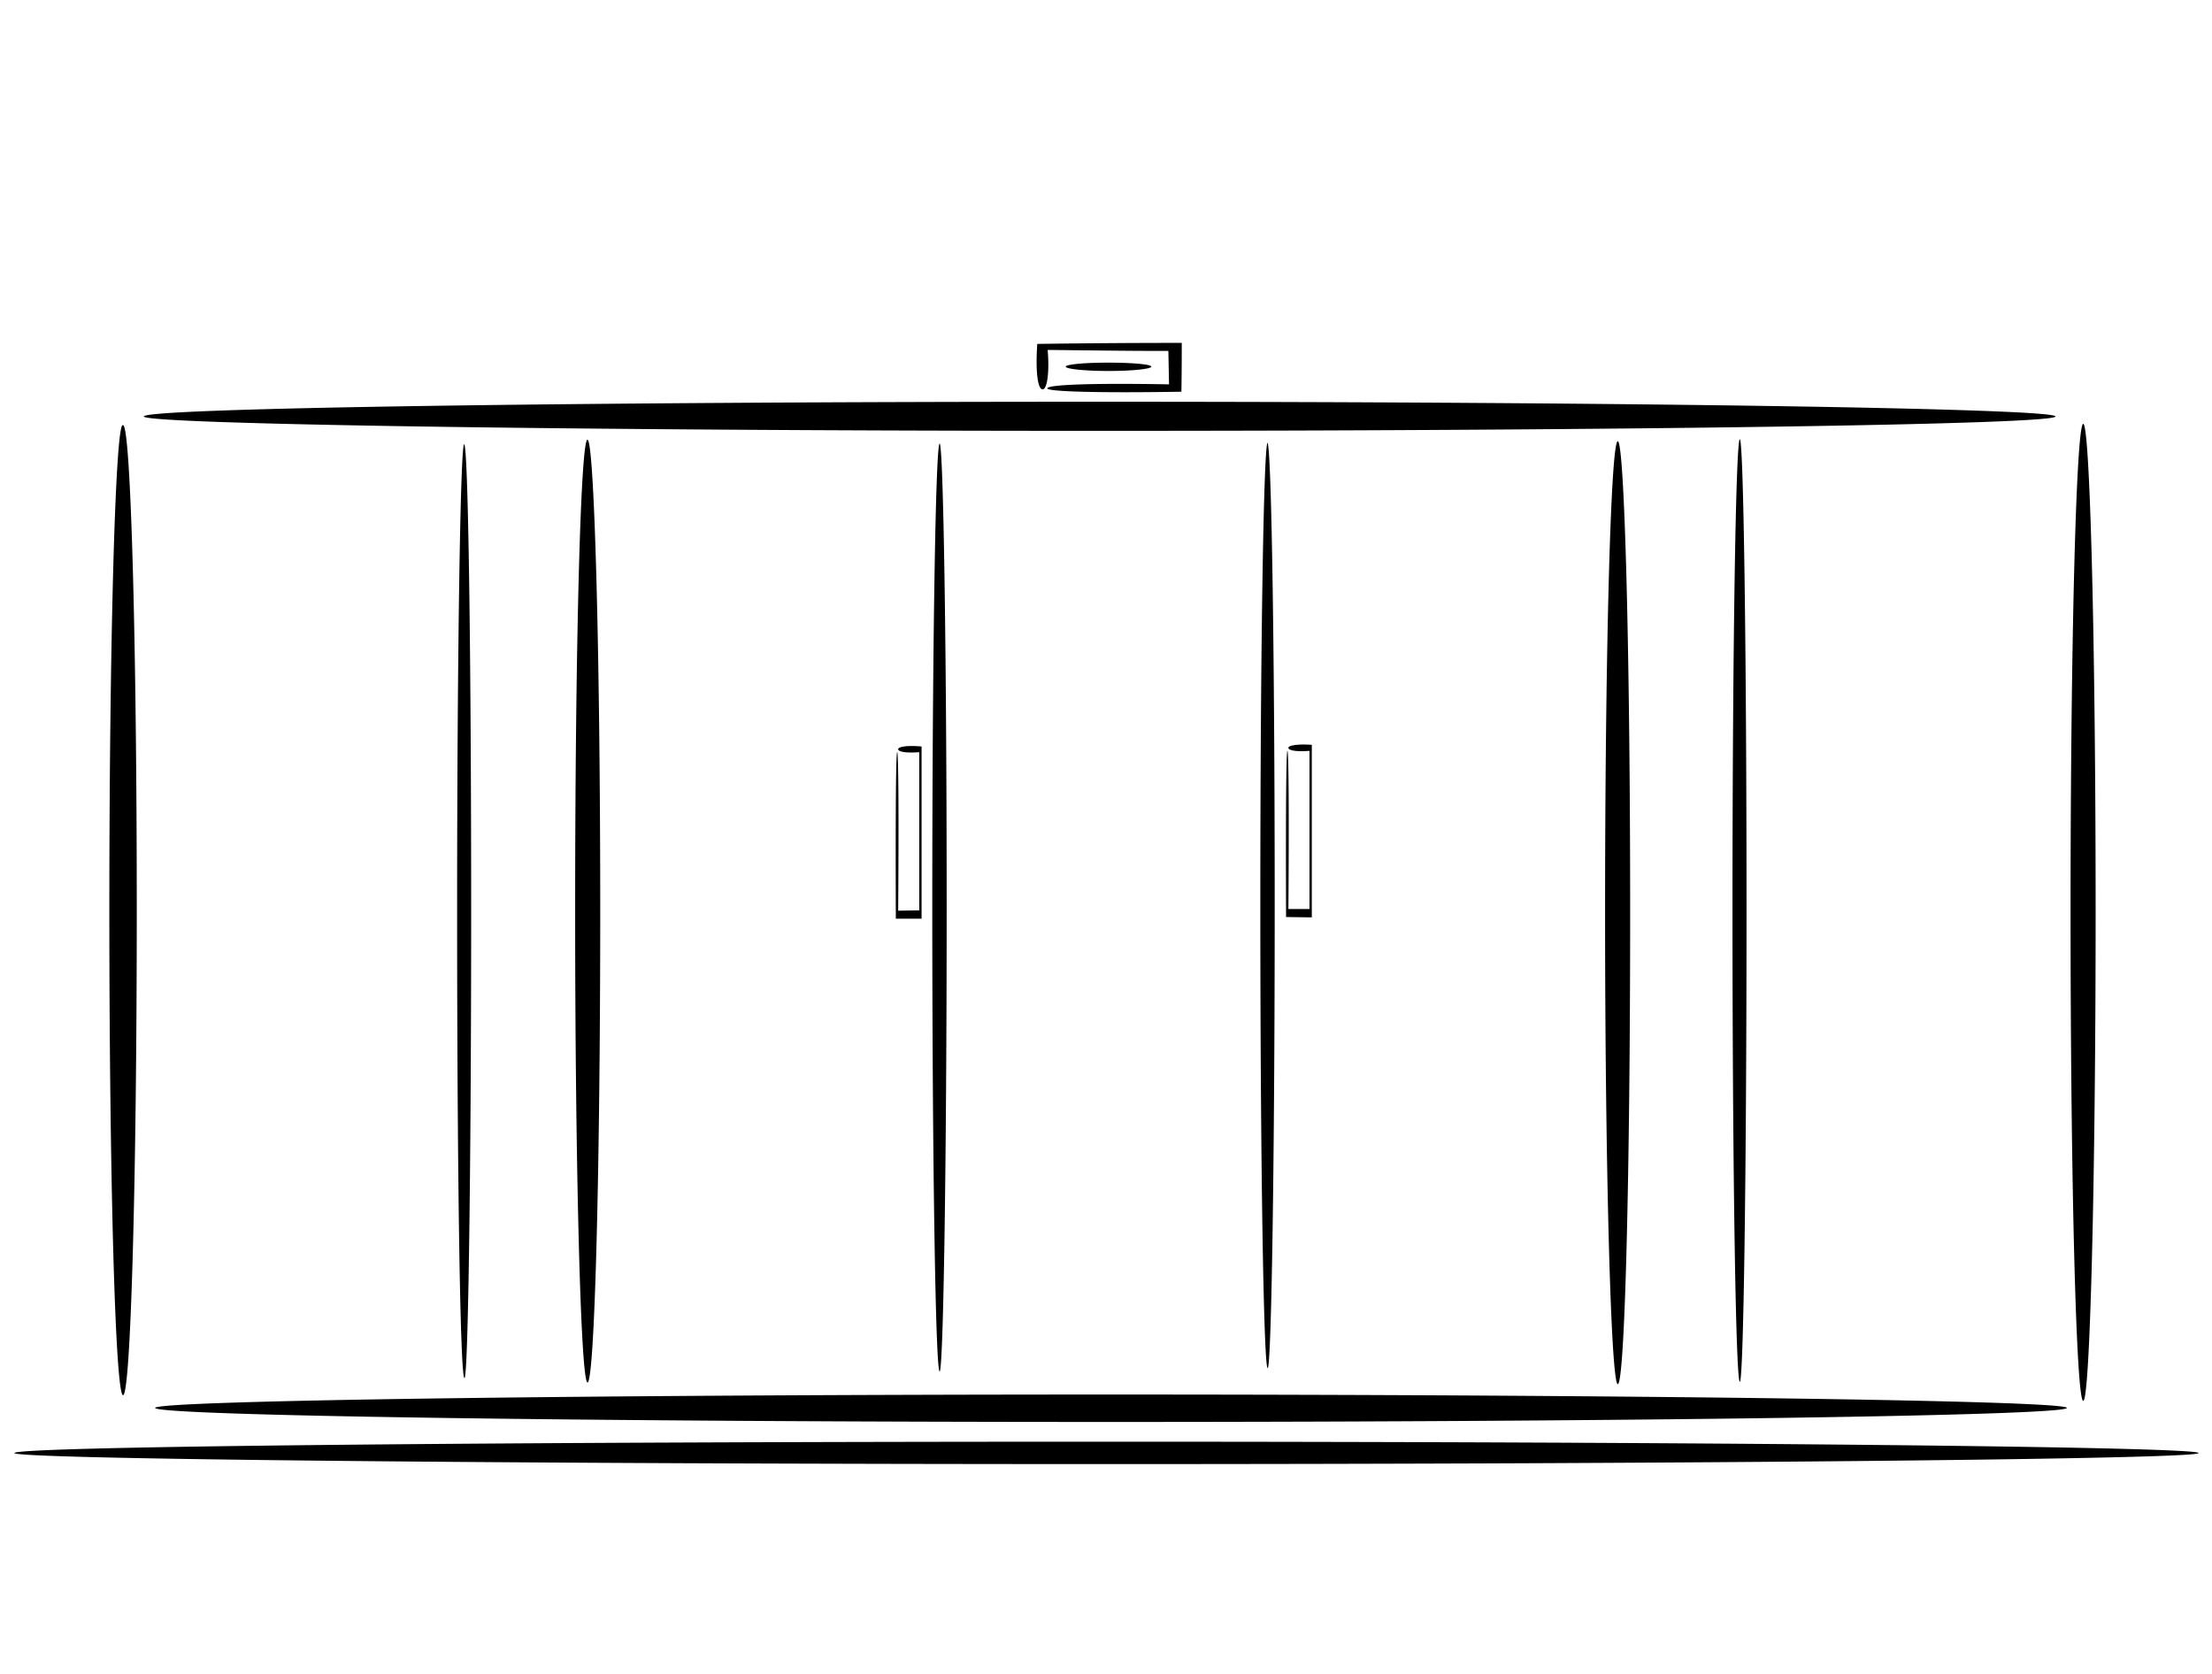 <svg xmlns="http://www.w3.org/2000/svg" width="185" height="140" viewBox="0 0 66.15 39.69">
  <path d="M4.3 7.27c0-.25 12.8-.44 28.59-.44 15.78 0 28.58.2 28.58.44s-12.8.43-28.58.43C17.1 7.7 4.3 7.5 4.3 7.27zM4.64 36.92c0-.22 12.8-.4 28.58-.4 15.78 0 28.59.18 28.59.4 0 .23-12.81.42-28.59.42s-28.58-.19-28.58-.42zM3.68 7.53c.23 0 .41 6.5.41 14.5 0 8.01-.18 14.51-.41 14.51-.23 0-.41-6.5-.41-14.5 0-8.01.18-14.51.4-14.51zM62.3 7.49c.2 0 .37 6.54.37 14.6 0 8.07-.17 14.62-.37 14.62-.21 0-.38-6.55-.38-14.61 0-8.07.17-14.61.38-14.61zM28.1 8.08c.11 0 .21 6.22.21 13.87 0 7.66-.1 13.88-.21 13.88-.12 0-.22-6.22-.22-13.88 0-7.65.1-13.87.22-13.87zM37.9 8.05c.12 0 .22 6.2.22 13.84s-.1 13.84-.21 13.84c-.12 0-.22-6.2-.22-13.84s.1-13.84.22-13.84zM26.83 17.3c.04 0 .05 2.03.03 4.75l.63-.01v-4.73c-.38.03-.63-.01-.63-.09 0-.07.26-.12.7-.08v5.15h-.77c-.01-2.93 0-4.98.04-4.98zM38.5 17.27c.04 0 .05 2.02.03 4.73h.63v-4.73c-.38.03-.63-.01-.63-.09 0-.07.26-.12.7-.09v5.16l-.77-.01c-.01-2.92 0-4.97.04-4.97zM48.38 8.01c.2 0 .37 6.32.37 14.1 0 7.78-.16 14.1-.37 14.1-.2 0-.38-6.32-.38-14.1 0-7.78.17-14.1.38-14.1zM17.57 7.97c.2 0 .38 6.31.38 14.1 0 7.77-.17 14.09-.38 14.09-.2 0-.37-6.32-.37-14.1 0-7.78.16-14.1.37-14.1zM52.03 7.95c.11 0 .2 6.32.2 14.1 0 7.78-.09 14.09-.2 14.09-.12 0-.22-6.31-.22-14.1 0-7.77.1-14.09.22-14.09zM13.88 8.1c.12 0 .21 6.25.21 13.96 0 7.71-.09 13.97-.2 13.97-.13 0-.22-6.26-.22-13.97 0-7.7.1-13.96.21-13.96zM.43 38.27c0-.2 14.63-.34 32.66-.34 18.02 0 32.66.15 32.66.34 0 .18-14.64.33-32.66.33-18.03 0-32.66-.15-32.66-.33zM31.18 6.46c-.14 0-.22-.5-.16-1.36a295.68 295.68 0 0 1 4.32-.03 78 78 0 0 1-.01 1.46c-2.4.04-4.01 0-4.01-.1 0-.12 1.56-.16 3.64-.12l-.02-1h-.09c-1.31 0-2.52-.02-3.52-.03.06.69-.02 1.18-.15 1.18z" fill-rule="evenodd"/>
  <path d="M31.87 5.78c0-.07.58-.12 1.28-.12.71 0 1.28.05 1.28.12 0 .07-.57.13-1.28.13-.7 0-1.28-.06-1.28-.13z" fill-rule="evenodd"/>
</svg>
